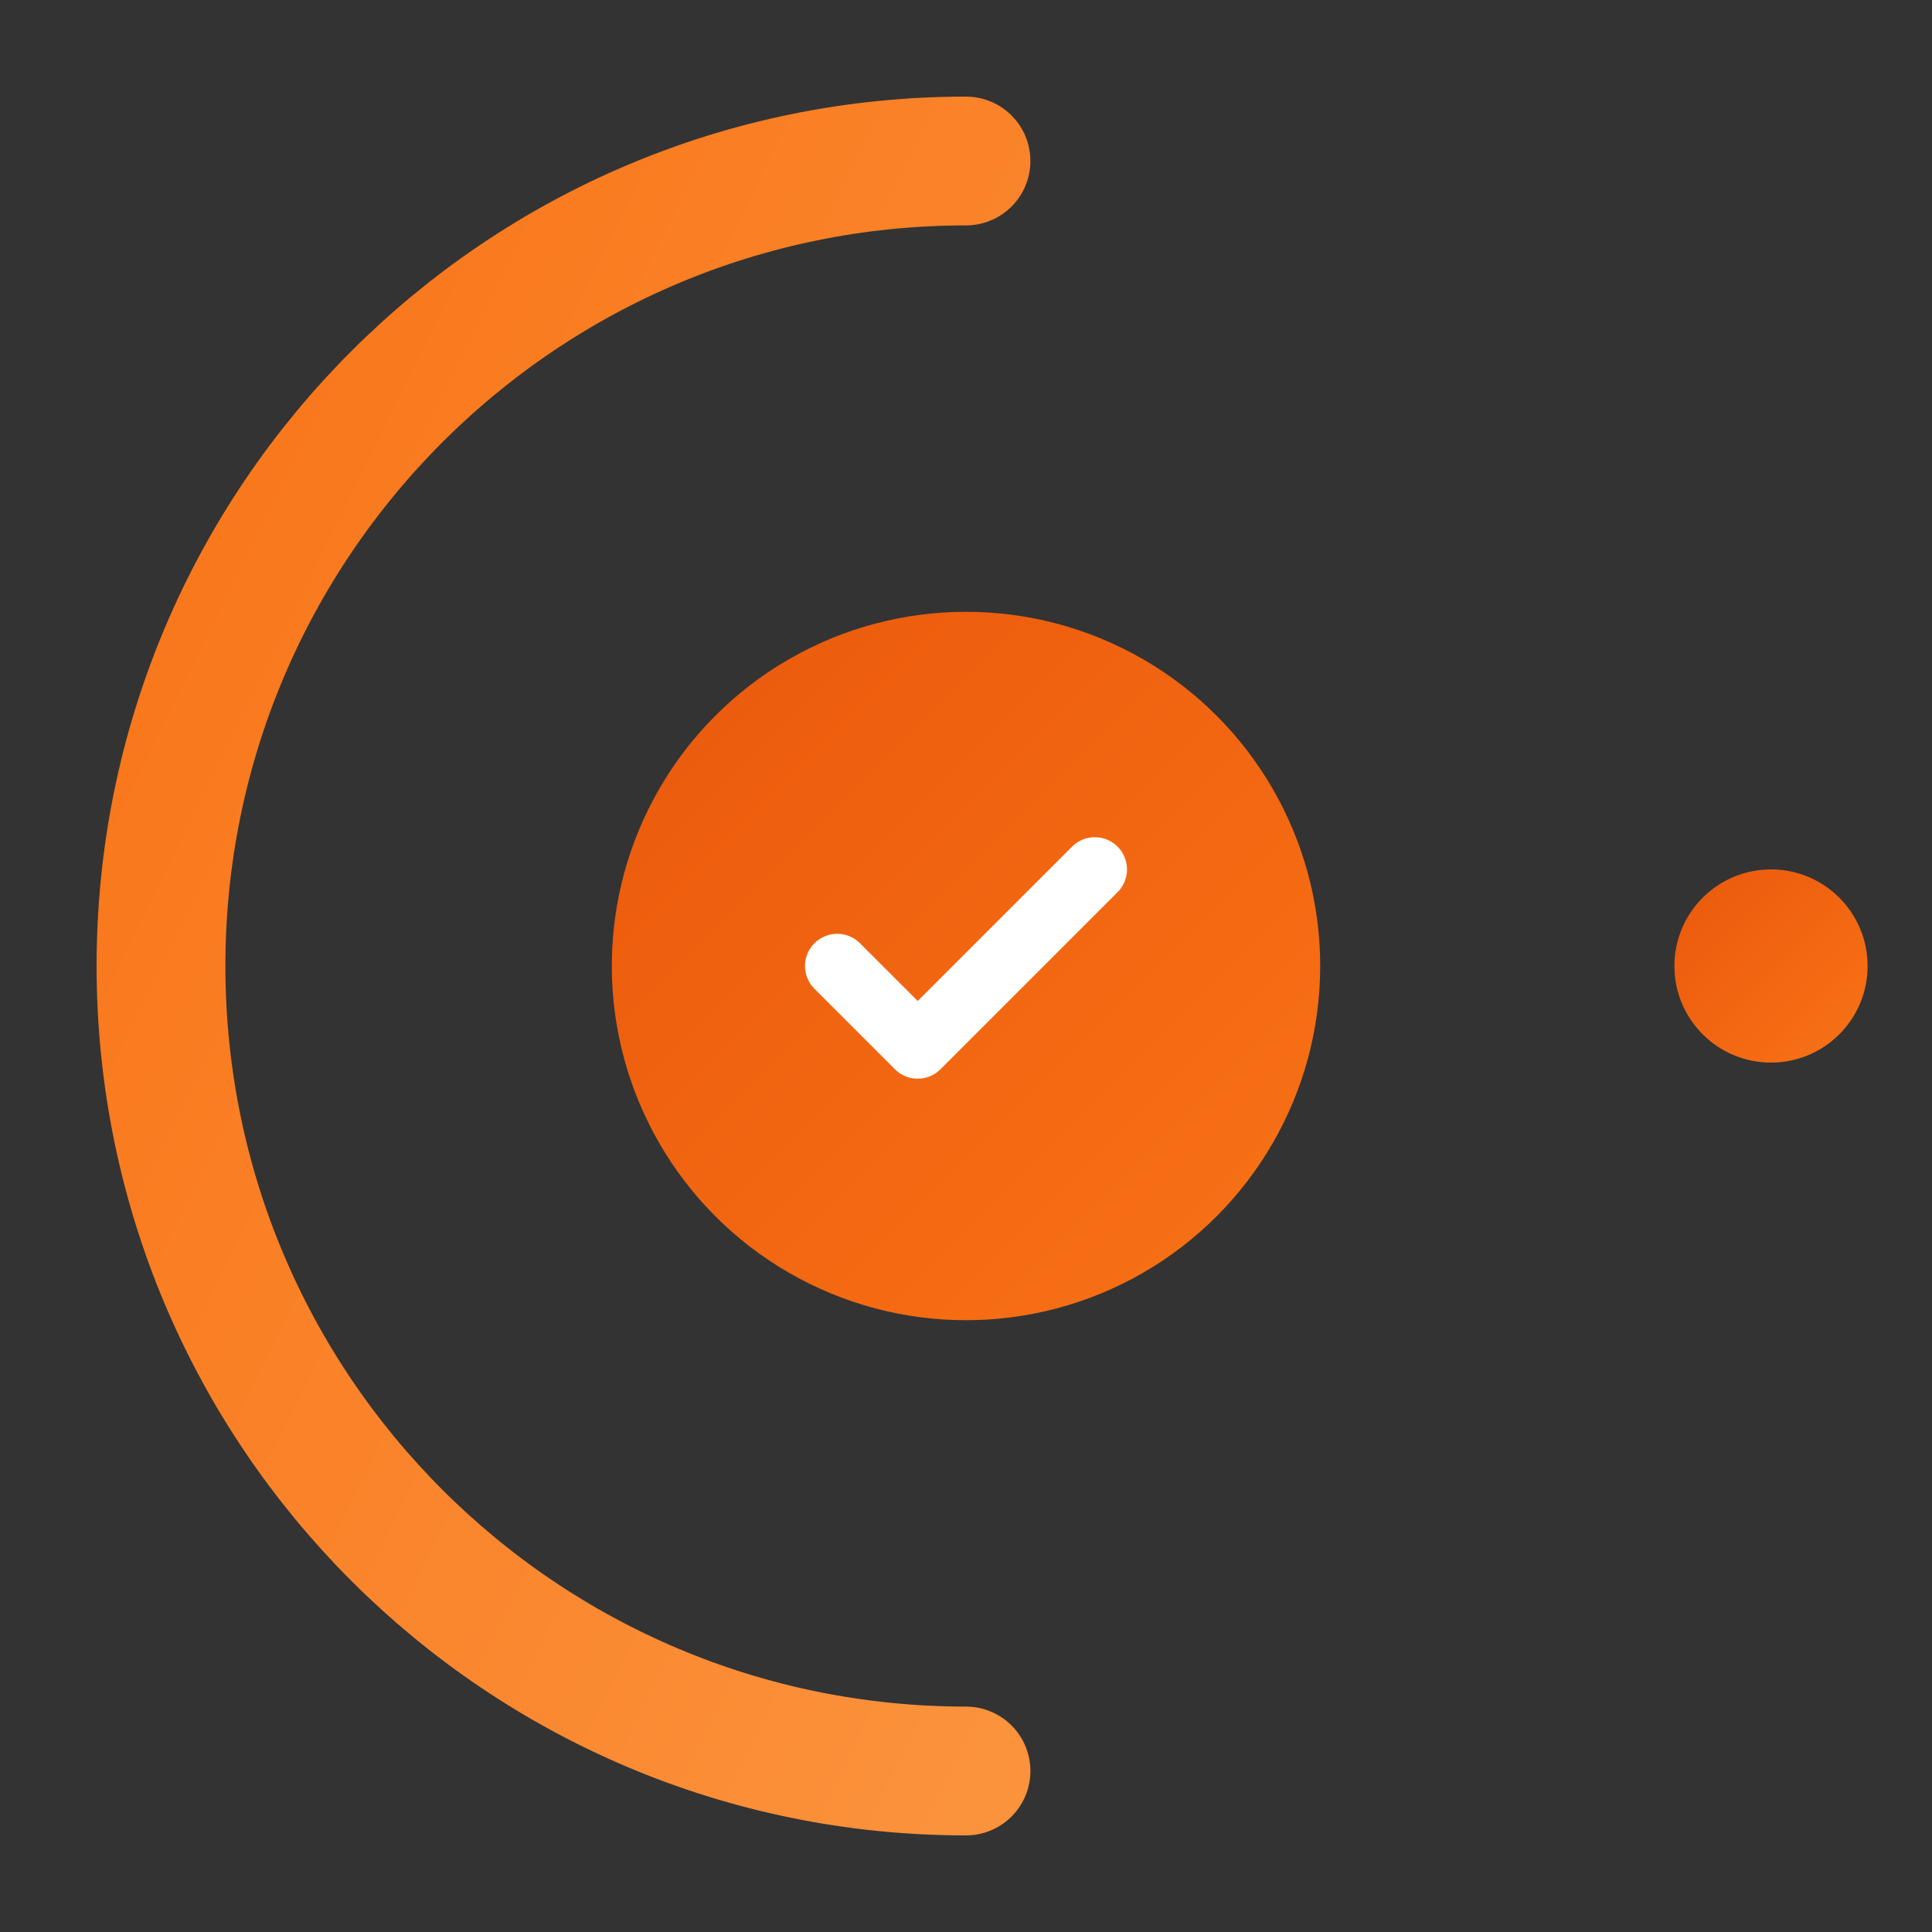 <svg width="120" height="120" viewBox="0 0 120 120" fill="none" xmlns="http://www.w3.org/2000/svg">
  <rect x="0" y="0" width="120" height="120" fill="#333333" stroke="none"/>
  <!-- Gradient Definitions -->
  <defs>
    <linearGradient id="certis-gradient" x1="0%" y1="0%" x2="100%" y2="100%">
      <stop offset="0%" style="stop-color:#F97316;stop-opacity:1" />
      <stop offset="100%" style="stop-color:#FB923C;stop-opacity:1" />
    </linearGradient>
    <linearGradient id="certis-gradient-2" x1="0%" y1="0%" x2="100%" y2="100%">
      <stop offset="0%" style="stop-color:#EA580C;stop-opacity:1" />
      <stop offset="100%" style="stop-color:#F97316;stop-opacity:1" />
    </linearGradient>
  </defs>

  <!-- Outer C Shape -->
  <path d="M60 10 C 32.386 10 10 32.386 10 60 C 10 87.614 32.386 110 60 110"
        stroke="url(#certis-gradient)"
        stroke-width="8"
        fill="none"
        stroke-linecap="round"/>

  <!-- Inner Circle -->
  <circle cx="60" cy="60" r="22" fill="url(#certis-gradient-2)"/>

  <!-- Verification Check Mark -->
  <path d="M 52 60 L 57 65 L 68 54"
        stroke="white"
        stroke-width="4"
        fill="none"
        stroke-linecap="round"
        stroke-linejoin="round"/>

  <!-- Connecting Line -->
  <line x1="82" y1="60" x2="110" y2="60"
        stroke="url(#certis-gradient)"
        stroke-width="6"
        stroke-linecap="round"/>

  <!-- ID Dot -->
  <circle cx="110" cy="60" r="6" fill="url(#certis-gradient-2)"/>
</svg>
